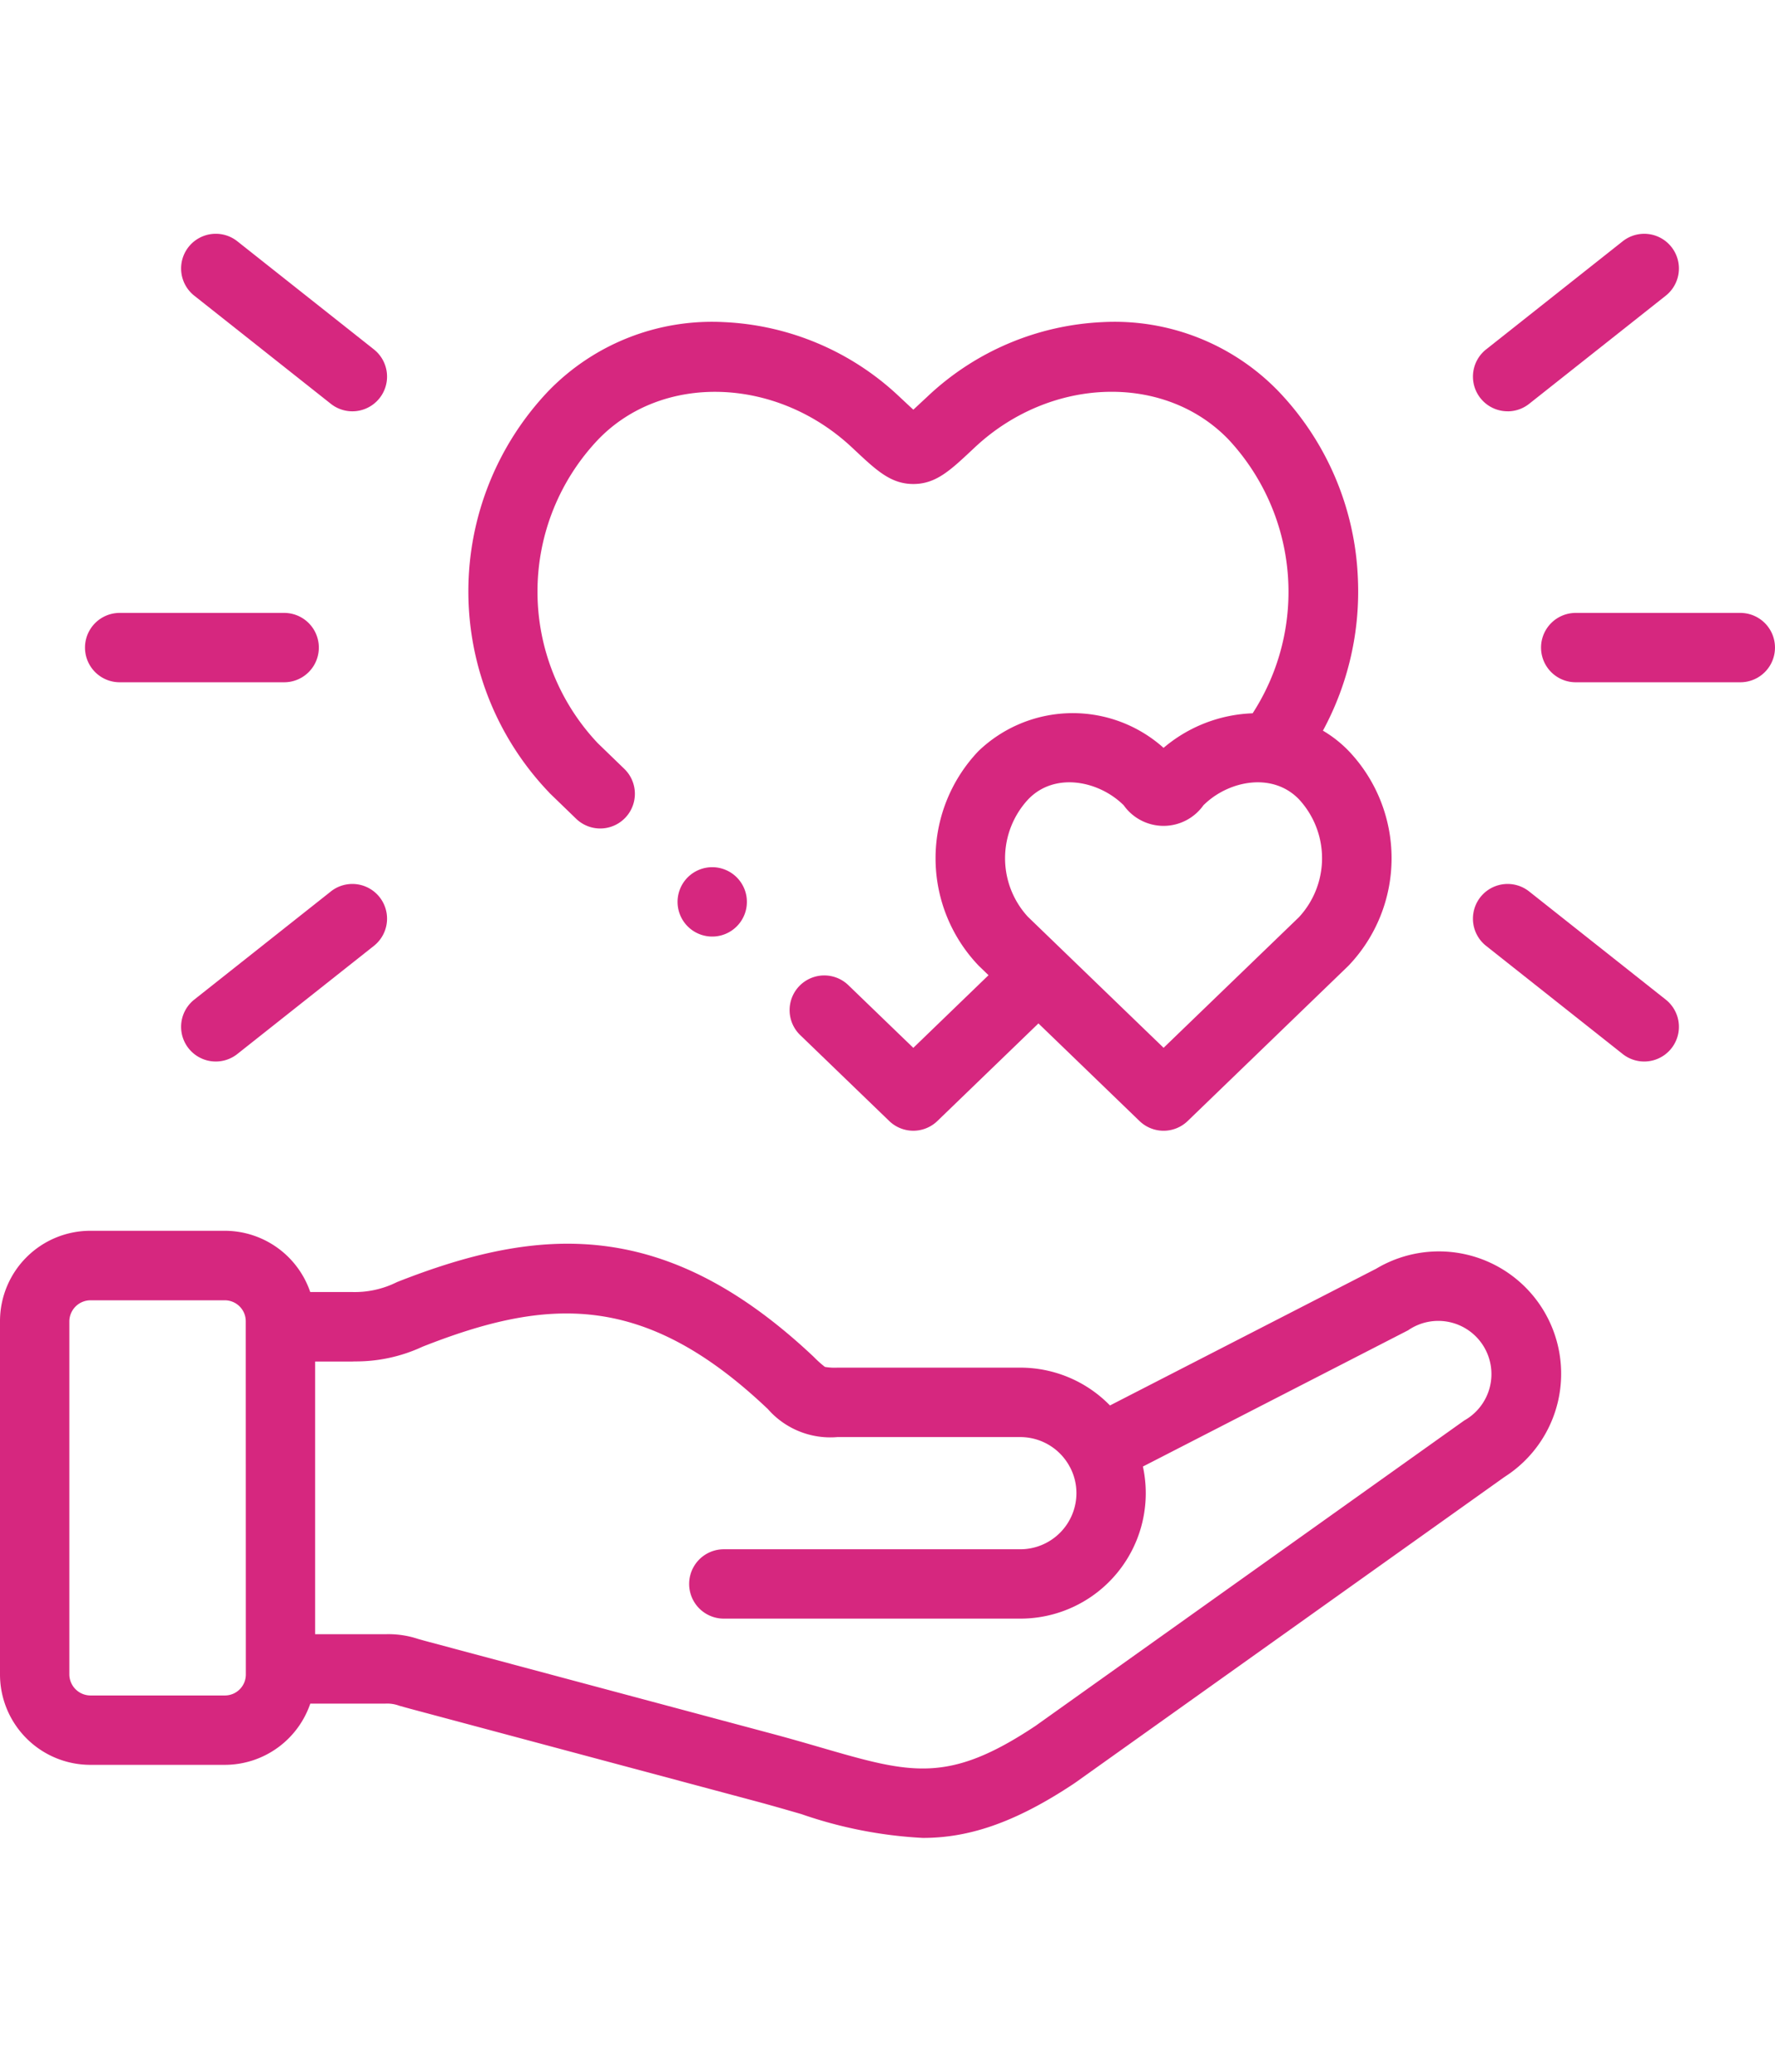 <svg xmlns="http://www.w3.org/2000/svg" width="30" height="35"
     viewBox="0 0 104.406 94.314">
  <defs>
    <style>.a{fill:#d6277f;}</style>
  </defs>
  <g transform="translate(0 -24.745)">
    <path class="a"
          d="M456.242,134.05H446.56a2.039,2.039,0,1,0,0,4.078h9.682a2.039,2.039,0,1,0,0-4.078Z"
          transform="translate(-353.876 -87.016)"/>
    <path class="a"
          d="M426.918,35.182a2.032,2.032,0,0,0,1.264-.44l8.035-6.358a2.039,2.039,0,0,0-2.531-3.2l-8.035,6.358a2.039,2.039,0,0,0,1.267,3.638Z"
          transform="translate(-338.238 0)"/>
    <path class="a"
          d="M436.215,219l-8.035-6.359a2.039,2.039,0,0,0-2.531,3.2l8.035,6.359a2.039,2.039,0,0,0,2.531-3.2Z"
          transform="translate(-338.236 -149.231)"/>
    <path class="a"
          d="M26.558,138.128h9.676a2.039,2.039,0,1,0,0-4.078H26.558a2.039,2.039,0,1,0,0,4.078Z"
          transform="translate(-19.519 -87.016)"/>
    <path class="a"
          d="M53.015,28.383l8.034,6.358a2.039,2.039,0,1,0,2.531-3.2l-8.034-6.358a2.039,2.039,0,1,0-2.531,3.2Z"
          transform="translate(-41.588)"/>
    <path class="a"
          d="M61.05,212.642,53.016,219a2.039,2.039,0,1,0,2.531,3.2l8.034-6.359a2.039,2.039,0,0,0-2.531-3.2Z"
          transform="translate(-41.589 -149.231)"/>
    <path class="a"
          d="M139.855,77.864l1.584,1.532a2.039,2.039,0,1,0,2.835-2.932l-1.558-1.507a12.978,12.978,0,0,1,.024-17.86c3.771-3.907,10.462-3.7,14.915.461l.187.175c1.275,1.194,2.118,1.983,3.434,1.983s2.158-.789,3.434-1.983l.188-.176c4.45-4.163,11.14-4.37,14.914-.46a13.139,13.139,0,0,1,1.421,16.1,8.56,8.56,0,0,0-5.24,2.032,8.009,8.009,0,0,0-10.89.192,9.132,9.132,0,0,0,0,12.6l.049.049.545.526-4.424,4.271-3.821-3.686a2.039,2.039,0,0,0-2.832,2.935l5.237,5.052a2.039,2.039,0,0,0,2.832,0l5.944-5.738,5.946,5.739a2.039,2.039,0,0,0,2.832,0l9.427-9.1.051-.051a9.145,9.145,0,0,0,0-12.6,7.147,7.147,0,0,0-1.522-1.2,17.155,17.155,0,0,0,2.054-9,16.879,16.879,0,0,0-4.677-10.962,13.411,13.411,0,0,0-10.355-4.057,16.05,16.05,0,0,0-10.278,4.37l-.19.177c-.217.2-.447.418-.646.6-.2-.179-.43-.4-.646-.6l-.19-.177a16.065,16.065,0,0,0-10.281-4.37,13.4,13.4,0,0,0-10.353,4.056,17.09,17.09,0,0,0,0,23.55l.049.049Zm44.123,7.3-7.983,7.7-7.984-7.705a5.085,5.085,0,0,1,.025-6.908c1.534-1.593,4.056-1.105,5.518.263l.089.083a2.875,2.875,0,0,0,4.7,0l.094-.087c1.457-1.365,3.981-1.851,5.52-.257a5.1,5.1,0,0,1,.023,6.906Z"
          transform="translate(-107.552 -20.261)"/>
    <path class="a"
          d="M80.961,314.453,65.289,322.5a7.359,7.359,0,0,0-5.274-2.223H49.252a3.412,3.412,0,0,1-.73-.044,6.088,6.088,0,0,1-.568-.5l-.1-.1c-8.723-8.215-16.1-7.7-24.5-4.388a5.554,5.554,0,0,1-2.672.585l-2.434,0a5.319,5.319,0,0,0-5.026-3.6H5.311A5.316,5.316,0,0,0,0,317.55v20.769a5.317,5.317,0,0,0,5.311,5.311h7.913a5.319,5.319,0,0,0,5.027-3.6h4.412a2.03,2.03,0,0,1,.821.124c.168.047.374.105.64.177l20.48,5.478c.9.244,1.732.485,2.534.717a25.825,25.825,0,0,0,7.142,1.4c2.606,0,5.332-.821,8.919-3.214l.051-.035L88.5,326.7a7.192,7.192,0,0,0-7.539-12.248Zm-66.5,23.866a1.234,1.234,0,0,1-1.232,1.232H5.311a1.249,1.249,0,0,1-1.232-1.232V317.549a1.249,1.249,0,0,1,1.232-1.232h7.913a1.234,1.234,0,0,1,1.232,1.232ZM86.132,323.38,60.91,341.338c-5.162,3.438-7.353,2.8-12.636,1.269-.819-.238-1.666-.483-2.611-.739L25.181,336.39c-.244-.065-.434-.119-.59-.163a5.513,5.513,0,0,0-1.928-.277H18.535V319.918h2.082l.09,0,.156-.007a9.294,9.294,0,0,0,3.993-.867c7.33-2.888,12.985-3.231,20.2,3.564l.1.092a4.881,4.881,0,0,0,4.1,1.659H60.014a3.3,3.3,0,0,1,2.862,1.66l.006.013c.016.032.035.061.053.092a3.268,3.268,0,0,1,.381,1.531,3.305,3.305,0,0,1-3.3,3.3H42.575a2.039,2.039,0,1,0,0,4.078H60.014a7.376,7.376,0,0,0,7.212-8.942l15.6-8.011a3.127,3.127,0,1,1,3.308,5.3Z"
          transform="translate(0 -228.869)"/>
    <path class="a"
          d="M196.558,207.6a2.039,2.039,0,0,0-.893,2.742l.006.012a2.039,2.039,0,1,0,.887-2.754Z"
          transform="translate(-155.589 -145.394)"/>
  </g>
</svg>
